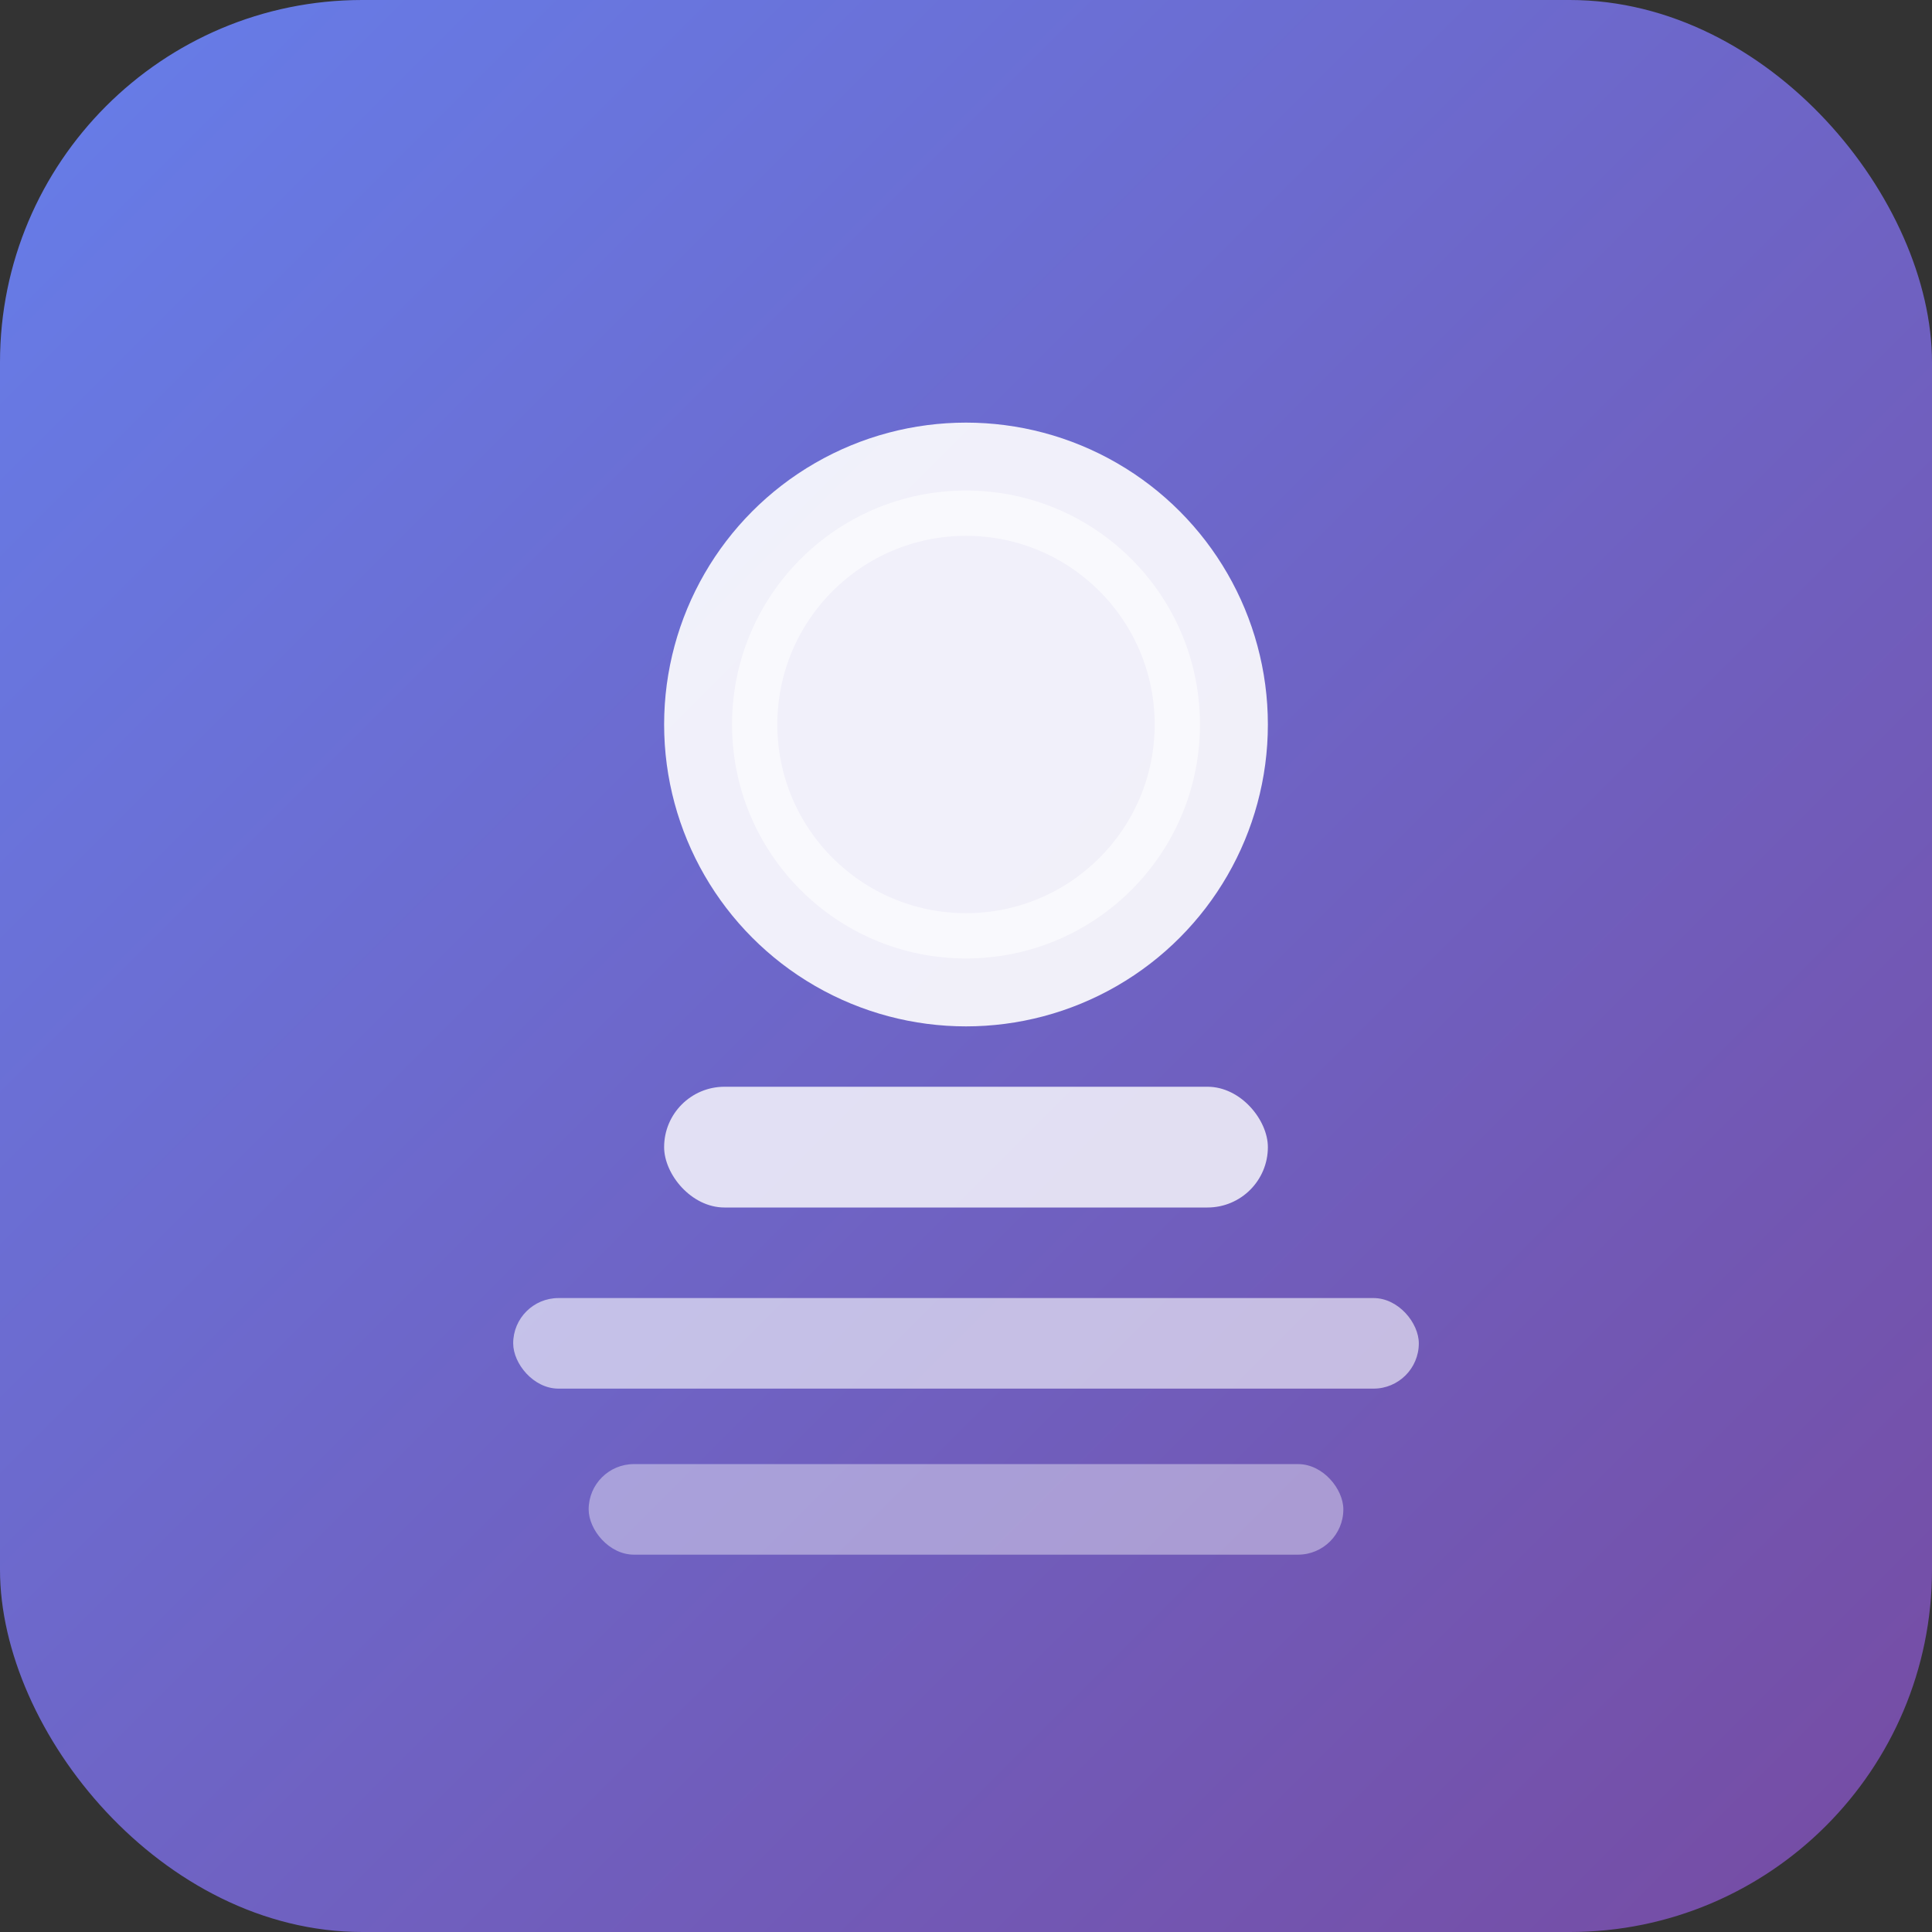 <svg width="128" height="128" xmlns="http://www.w3.org/2000/svg">
  <rect width="100%" height="100%" fill="#333333" stroke="none"/>
  <defs>
    <linearGradient id="grad1" x1="0%" y1="0%" x2="100%" y2="100%">
      <stop offset="0%" style="stop-color:#667eea;stop-opacity:1" />
      <stop offset="100%" style="stop-color:#764ba2;stop-opacity:1" />
    </linearGradient>
  </defs>
  <rect width="128" height="128" rx="24" fill="url(#grad1)"/>
  <circle cx="64" cy="48" r="20" fill="white" opacity="0.9"/>
  <circle cx="64" cy="48" r="14" fill="none" stroke="white" stroke-width="3" opacity="0.6">
    <animate attributeName="r" values="14;20;14" dur="2s" repeatCount="indefinite"/>
    <animate attributeName="opacity" values="0.6;0.2;0.6" dur="2s" repeatCount="indefinite"/>
  </circle>
  <rect x="44" y="72" width="40" height="8" rx="4" fill="white" opacity="0.8"/>
  <rect x="34" y="86" width="60" height="6" rx="3" fill="white" opacity="0.6"/>
  <rect x="39" y="97" width="50" height="6" rx="3" fill="white" opacity="0.4"/>
</svg>
